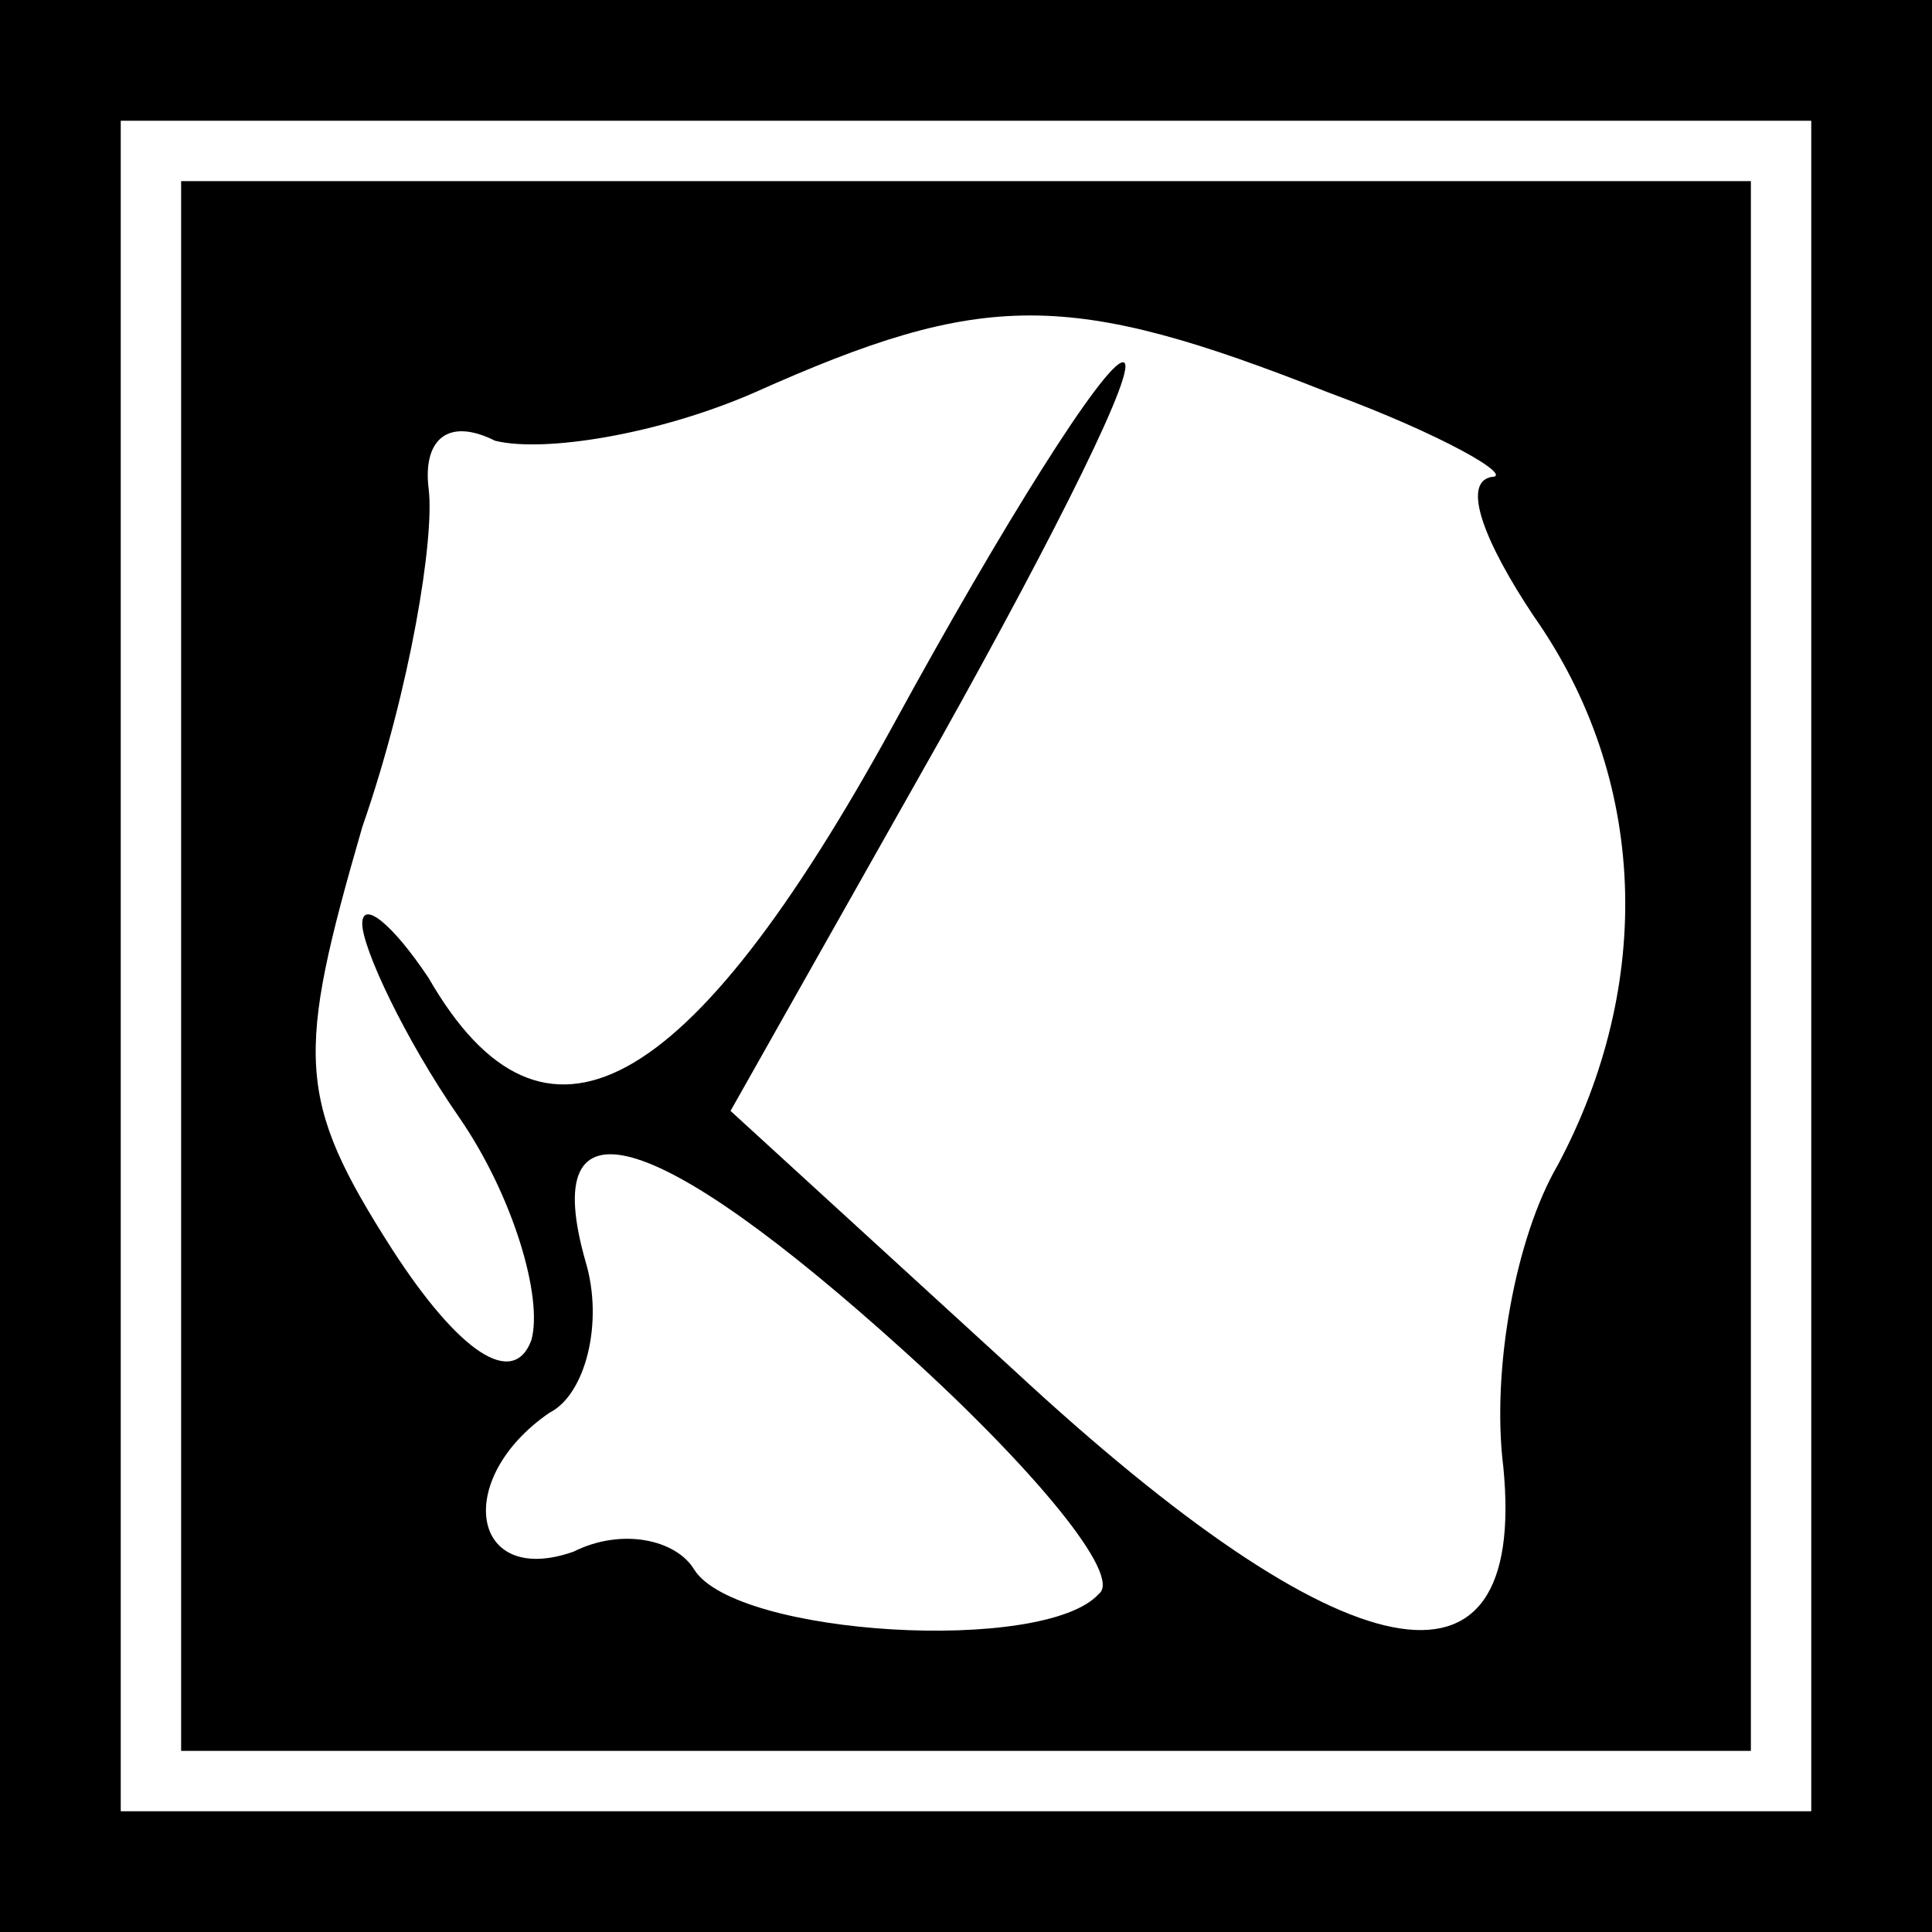 <?xml version="1.0" standalone="no"?>
<!DOCTYPE svg PUBLIC "-//W3C//DTD SVG 20010904//EN"
 "http://www.w3.org/TR/2001/REC-SVG-20010904/DTD/svg10.dtd">
<svg version="1.0" xmlns="http://www.w3.org/2000/svg"
 width="32pt" height="32pt" viewBox="0 0 32 32"
 preserveAspectRatio="xMidYMid meet">
<rect x="0" y="0" width="32" height="32" fill="#808080" stroke="none"/>
<g transform="translate(0,32) scale(0.1,-0.1)"
fill="#000000" stroke="none">
<path fill="#000000" stroke="none" d="M0 160 l0 -160 160 0 160 0 0 160 0
160 -160 0 -160 0 0 -160z"/>
<path fill="#ffffff" stroke="none" d="M300 160 l0 -140 -140 0 -140 0 0 140
0 140 140 0 140 0 0 -140z"/>
<path fill="#000000" stroke="none" d="M30 160 l0 -130 130 0 130 0 0 130 0
130 -130 0 -130 0 0 -130z"/>
<path fill="#ffffff" stroke="none" d="M220 255 c19 -7 31 -14 27 -14 -5 -1
-1 -11 7 -23 19 -27 20 -61 4 -91 -7 -12 -11 -34 -9 -50 4 -41 -26 -35 -81 16
l-47 43 35 62 c19 34 33 62 30 62 -3 0 -20 -27 -38 -60 -34 -62 -58 -75 -77
-42 -6 9 -11 13 -11 9 0 -4 7 -19 16 -32 9 -13 14 -30 12 -37 -3 -8 -12 -2
-23 15 -16 25 -16 32 -5 70 8 23 12 48 11 56 -1 8 3 12 11 8 8 -2 27 1 43 8
38 17 52 17 95 0z"/>
<path fill="#ffffff" stroke="none" d="M150 96 c21 -19 36 -37 32 -40 -9 -10
-60 -7 -67 4 -3 5 -12 7 -20 3 -17 -6 -20 12 -4 23 6 3 9 15 6 25 -8 28 11 23
53 -15z"/>
</g>
</svg>
